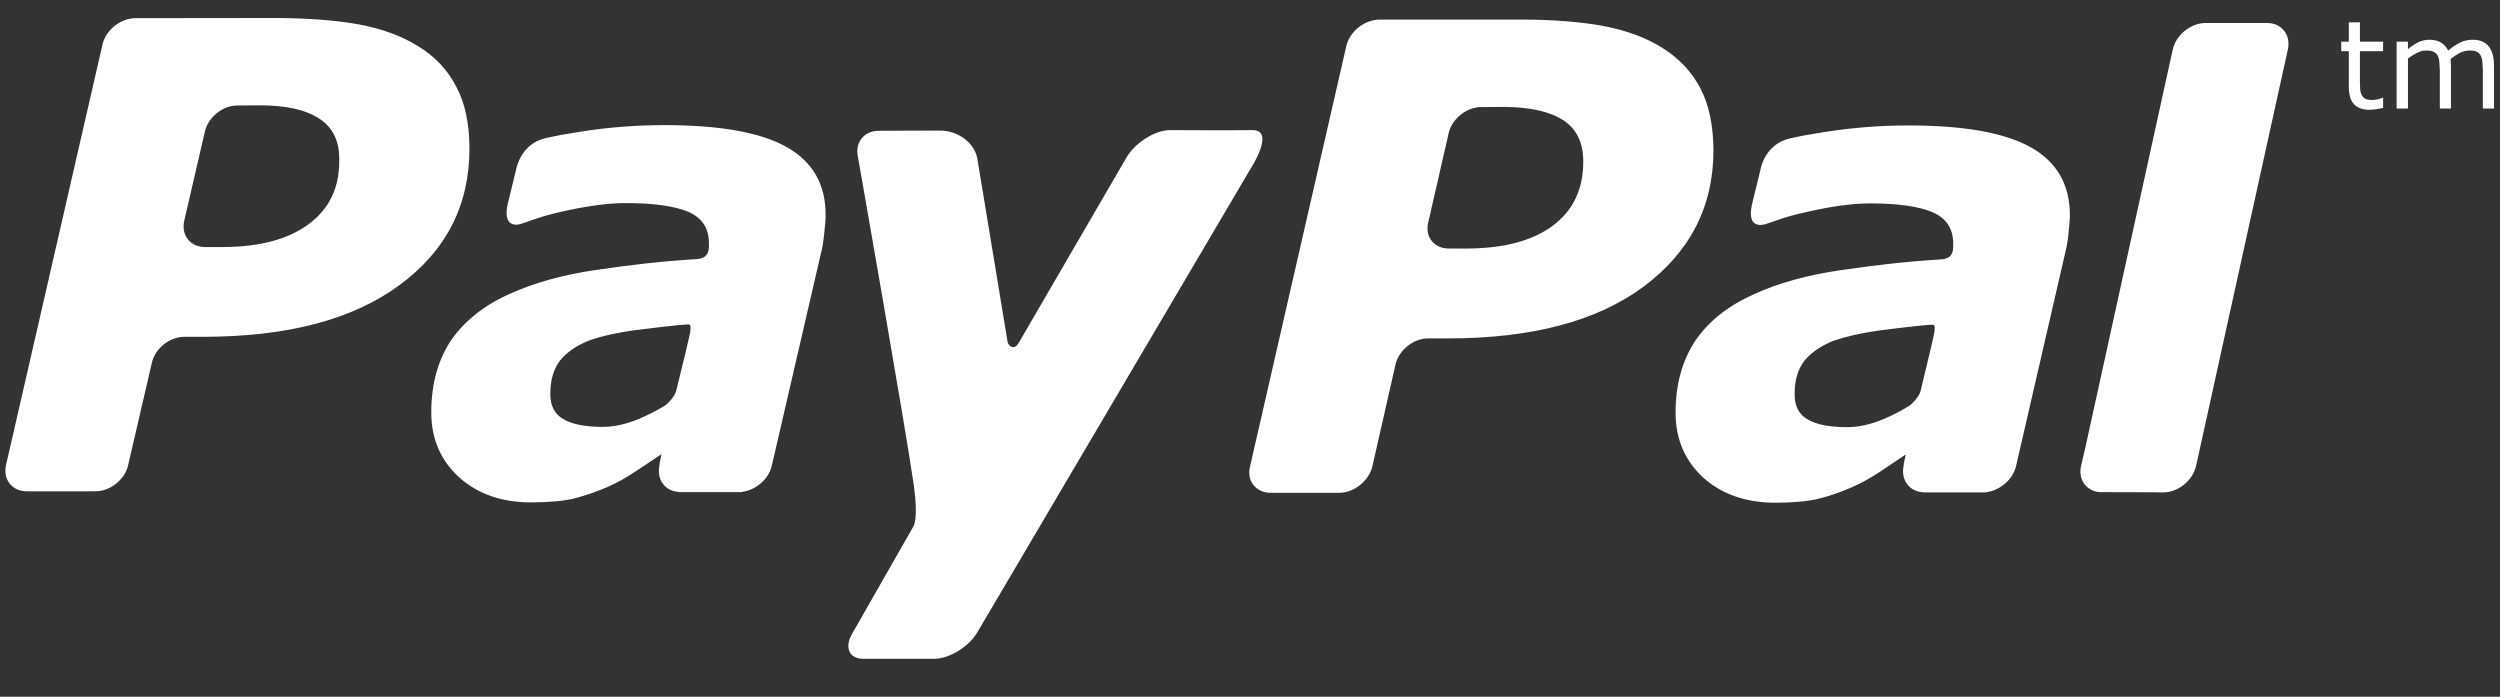 <?xml version="1.0" encoding="UTF-8" standalone="no"?>
<svg width="61px" height="17px" viewBox="0 0 61 17" version="1.1" xmlns="http://www.w3.org/2000/svg" xmlns:xlink="http://www.w3.org/1999/xlink">
    <rect x="0" y="0" width="61" height="17" fill="#333333" stroke="none"/>
    <defs></defs>
    <g id="Homepage" stroke="none" stroke-width="1" fill="none" fill-rule="evenodd">
        <g id="Large-Device-HOMEPAGE-B" transform="translate(-788, -4485)" fill="#FFFFFF">
            <g id="Section-Footer-Copy" transform="translate(0, 4382)">
                <g id="Paying-Systems" transform="translate(788.131, 97)">
                    <path d="M60.722,8.648 L60.722,7.587 C60.722,7.394 60.679,7.241 60.597,7.135 C60.51,7.025 60.38,6.97 60.199,6.97 C60.097,6.97 59.999,6.99 59.908,7.033 C59.818,7.072 59.715,7.142 59.606,7.233 C59.566,7.151 59.507,7.088 59.433,7.04 C59.354,6.993 59.26,6.97 59.149,6.97 C59.055,6.97 58.964,6.99 58.878,7.028 C58.795,7.072 58.709,7.127 58.623,7.198 L58.623,7.017 L58.347,7.017 L58.347,8.648 L58.623,8.648 L58.623,7.429 C58.698,7.37 58.772,7.324 58.847,7.288 C58.926,7.249 58.996,7.233 59.075,7.233 C59.149,7.233 59.212,7.241 59.251,7.265 C59.295,7.284 59.326,7.315 59.35,7.358 C59.369,7.398 59.385,7.45 59.389,7.512 L59.401,7.721 L59.401,8.648 L59.672,8.648 L59.672,7.602 L59.668,7.516 L59.665,7.438 C59.739,7.379 59.818,7.327 59.893,7.288 C59.971,7.253 60.045,7.233 60.125,7.233 C60.203,7.233 60.262,7.241 60.306,7.265 C60.344,7.284 60.376,7.315 60.4,7.358 C60.419,7.398 60.436,7.45 60.439,7.516 L60.451,7.721 L60.451,8.648 L60.722,8.648 L60.722,8.648 Z M58.017,8.632 L58.017,8.385 L58.005,8.385 L57.899,8.42 C57.848,8.432 57.804,8.439 57.757,8.439 C57.683,8.439 57.624,8.432 57.589,8.413 C57.549,8.393 57.522,8.365 57.498,8.326 C57.475,8.287 57.463,8.24 57.458,8.192 L57.451,7.991 L57.451,7.249 L58.017,7.249 L58.017,7.017 L57.451,7.017 L57.451,6.545 L57.18,6.545 L57.18,7.017 L56.995,7.017 L56.995,7.249 L57.18,7.249 L57.18,8.114 C57.18,8.314 57.223,8.456 57.309,8.546 C57.396,8.636 57.522,8.679 57.686,8.679 L57.848,8.667 L58.017,8.632 L58.017,8.632 Z M55.186,6.561 L53.688,6.561 C53.342,6.561 52.996,6.824 52.898,7.158 L52.886,7.201 L52.788,7.645 L50.736,16.99 L50.645,17.374 C50.575,17.701 50.775,17.98 51.093,18.008 C52.647,18.008 52.65,18.015 52.65,18.015 C52.992,18.015 53.338,17.756 53.437,17.422 L53.452,17.374 L55.694,7.201 C55.768,6.852 55.544,6.561 55.186,6.561 L55.186,6.561 Z M19.062,9.587 C18.429,9.23 17.433,9.053 16.077,9.053 C15.404,9.053 14.728,9.104 14.052,9.21 C13.552,9.289 13.502,9.301 13.195,9.367 C12.558,9.505 12.46,10.146 12.46,10.146 L12.255,10.987 C12.141,11.525 12.448,11.506 12.582,11.463 C12.857,11.376 13.01,11.293 13.576,11.164 C14.115,11.042 14.689,10.951 15.145,10.956 C15.814,10.956 16.321,11.026 16.663,11.167 C17.001,11.317 17.166,11.568 17.166,11.93 C17.17,12.016 17.17,12.096 17.139,12.166 C17.111,12.233 17.056,12.296 16.899,12.32 C15.944,12.379 15.259,12.465 14.434,12.583 C13.62,12.701 12.904,12.898 12.31,13.169 C11.674,13.451 11.202,13.833 10.871,14.309 C10.553,14.792 10.392,15.374 10.392,16.062 C10.392,16.71 10.624,17.241 11.076,17.65 C11.532,18.059 12.122,18.259 12.837,18.259 C13.286,18.255 13.635,18.223 13.887,18.161 C14.135,18.094 14.406,18.008 14.693,17.882 C14.906,17.791 15.138,17.661 15.381,17.5 L16.01,17.08 C15.951,17.347 15.959,17.362 15.959,17.362 C15.892,17.693 16.081,17.968 16.404,18 C16.431,18 16.435,18.008 16.435,18.008 L17.96,18.008 C17.976,18.008 17.98,18 17.984,18 C18.314,17.957 18.625,17.689 18.699,17.371 L19.923,12.08 C19.95,11.958 19.97,11.812 19.985,11.648 C20.001,11.482 20.017,11.345 20.013,11.243 C20.017,10.496 19.695,9.941 19.062,9.587 L19.062,9.587 Z M16.105,15.889 C15.897,16.019 15.676,16.128 15.448,16.227 C15.138,16.352 14.847,16.416 14.575,16.416 C14.162,16.416 13.839,16.356 13.623,16.231 C13.407,16.112 13.293,15.904 13.297,15.606 C13.297,15.263 13.379,14.997 13.541,14.788 C13.706,14.587 13.95,14.423 14.252,14.305 C14.555,14.198 14.929,14.116 15.357,14.057 C15.739,14.006 16.494,13.92 16.588,13.92 C16.682,13.92 16.749,13.864 16.706,14.124 C16.686,14.234 16.471,15.13 16.368,15.539 C16.34,15.661 16.175,15.841 16.105,15.889 L16.105,15.889 Z M37.749,11.513 C37.245,11.883 36.546,12.064 35.638,12.064 L35.225,12.064 C34.863,12.068 34.631,11.777 34.718,11.428 L35.216,9.25 C35.291,8.904 35.657,8.609 36.011,8.613 L36.562,8.609 C37.203,8.613 37.682,8.719 38.016,8.935 C38.343,9.151 38.5,9.486 38.5,9.934 C38.504,10.617 38.252,11.141 37.749,11.513 L37.749,11.513 Z M41.359,8.157 C41.15,7.752 40.835,7.422 40.434,7.17 C40.029,6.914 39.542,6.738 38.983,6.632 C38.429,6.533 37.769,6.478 37.018,6.478 L33.518,6.478 C33.156,6.487 32.802,6.769 32.72,7.119 L30.369,17.386 C30.282,17.737 30.519,18.027 30.872,18.024 L32.551,18.024 C32.904,18.024 33.267,17.737 33.353,17.386 L33.919,14.895 C33.998,14.544 34.36,14.253 34.721,14.257 L35.201,14.257 C37.245,14.257 38.834,13.837 39.97,12.996 C41.103,12.151 41.677,11.046 41.677,9.666 C41.673,9.065 41.57,8.558 41.359,8.157 L41.359,8.157 Z M7.392,11.475 C6.889,11.844 6.193,12.028 5.284,12.028 L4.875,12.028 C4.514,12.028 4.286,11.742 4.364,11.388 L4.867,9.215 C4.946,8.861 5.304,8.57 5.666,8.574 L6.212,8.57 C6.854,8.57 7.337,8.679 7.667,8.9 C7.989,9.112 8.154,9.446 8.146,9.898 C8.158,10.578 7.899,11.105 7.392,11.475 L7.392,11.475 Z M11.005,8.122 C10.797,7.713 10.486,7.382 10.085,7.135 C9.676,6.879 9.197,6.703 8.634,6.597 C8.072,6.494 7.416,6.447 6.66,6.439 L3.172,6.443 C2.811,6.447 2.453,6.73 2.371,7.08 L0.016,17.347 C-0.063,17.697 0.161,17.988 0.523,17.988 L2.198,17.988 C2.555,17.988 2.918,17.705 2.996,17.347 L3.574,14.855 C3.649,14.505 4.007,14.218 4.369,14.218 L4.848,14.218 C6.892,14.214 8.477,13.797 9.617,12.956 C10.757,12.119 11.323,11.006 11.323,9.63 C11.323,9.03 11.221,8.522 11.005,8.122 L11.005,8.122 Z M28.419,9.175 C28.061,9.175 27.589,9.466 27.369,9.819 L24.734,14.352 C24.609,14.572 24.48,14.435 24.456,14.352 L23.712,9.847 C23.634,9.493 23.264,9.186 22.801,9.186 L21.31,9.191 C20.949,9.191 20.724,9.481 20.803,9.831 C20.803,9.831 21.947,16.325 22.168,17.85 C22.282,18.695 22.156,18.845 22.156,18.845 L20.677,21.435 C20.461,21.788 20.579,22.075 20.937,22.075 L22.666,22.075 C23.024,22.075 23.501,21.788 23.712,21.435 L30.373,10.134 C30.373,10.134 31.01,9.167 30.424,9.175 C30.023,9.183 28.419,9.175 28.419,9.175 L28.419,9.175 Z M49.422,9.595 C48.785,9.238 47.794,9.061 46.434,9.061 C45.762,9.061 45.089,9.112 44.409,9.218 C43.914,9.297 43.863,9.308 43.552,9.376 C42.915,9.513 42.821,10.154 42.821,10.154 L42.616,10.995 C42.499,11.534 42.805,11.51 42.943,11.471 C43.218,11.385 43.367,11.302 43.934,11.176 C44.477,11.05 45.05,10.96 45.506,10.963 C46.175,10.963 46.682,11.034 47.02,11.176 C47.358,11.325 47.527,11.577 47.527,11.938 C47.527,12.025 47.531,12.103 47.5,12.175 C47.472,12.241 47.417,12.308 47.26,12.327 C46.305,12.386 45.617,12.473 44.79,12.591 C43.977,12.709 43.265,12.905 42.671,13.176 C42.035,13.46 41.559,13.837 41.233,14.316 C40.914,14.8 40.753,15.382 40.753,16.069 C40.753,16.718 40.985,17.248 41.433,17.658 C41.889,18.067 42.483,18.267 43.199,18.267 C43.647,18.263 43.996,18.232 44.248,18.168 C44.496,18.106 44.767,18.015 45.054,17.889 C45.267,17.799 45.499,17.67 45.743,17.509 L46.371,17.087 C46.308,17.355 46.316,17.371 46.316,17.371 C46.25,17.697 46.442,17.976 46.76,18.008 C46.788,18.008 46.792,18.015 46.792,18.015 L48.321,18.015 C48.337,18.015 48.337,18.011 48.344,18.008 C48.671,17.964 48.986,17.697 49.06,17.374 L50.279,12.087 C50.307,11.966 50.331,11.82 50.343,11.655 C50.358,11.49 50.378,11.352 50.374,11.25 C50.374,10.503 50.055,9.95 49.422,9.595 L49.422,9.595 Z M46.462,15.896 C46.257,16.027 46.037,16.14 45.805,16.235 C45.499,16.361 45.207,16.423 44.936,16.423 C44.52,16.423 44.201,16.364 43.984,16.238 C43.768,16.121 43.654,15.913 43.658,15.614 C43.658,15.272 43.737,15.004 43.902,14.796 C44.067,14.596 44.311,14.431 44.614,14.312 C44.916,14.21 45.286,14.124 45.715,14.065 C46.096,14.013 46.851,13.927 46.945,13.927 C47.043,13.927 47.106,13.873 47.063,14.132 C47.047,14.241 46.827,15.137 46.729,15.547 C46.698,15.669 46.537,15.846 46.462,15.896 L46.462,15.896 Z" id="PayPal"></path>
                </g>
            </g>
        </g>
    </g>
</svg>